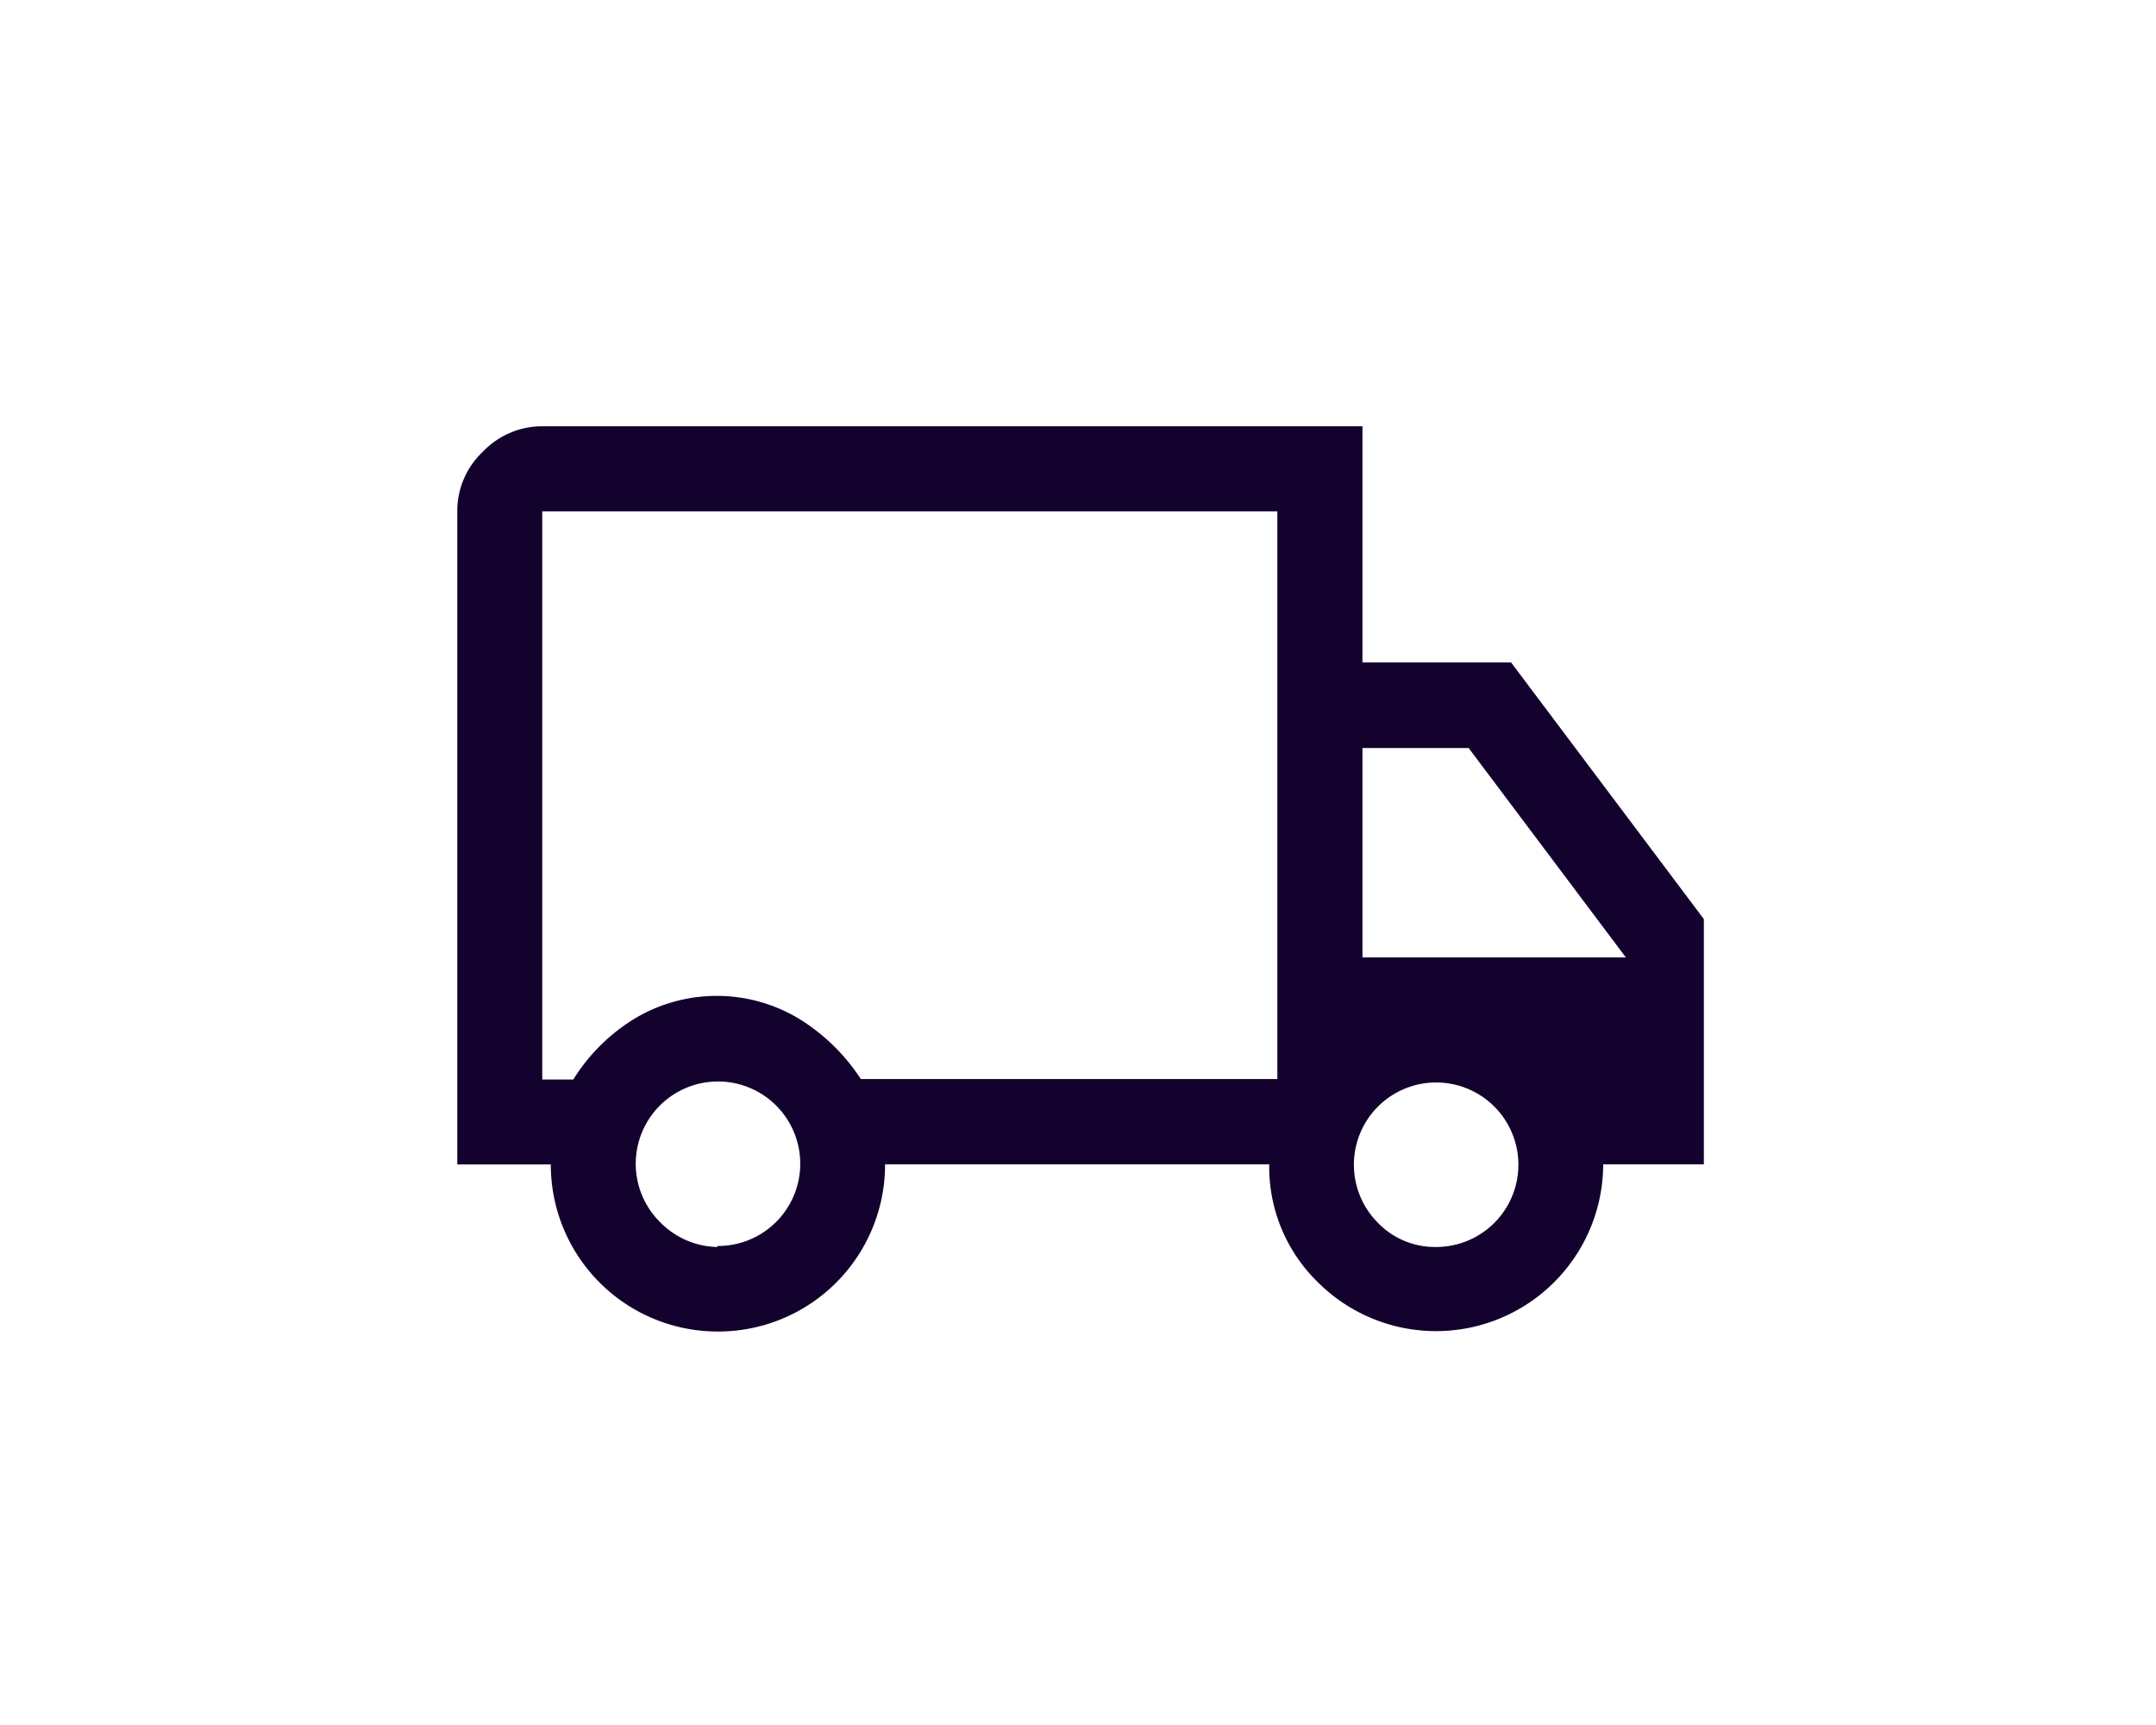 <svg id="f265e2d6-48dc-4529-9bda-9a0d3d85db7e" data-name="Capa 1" xmlns="http://www.w3.org/2000/svg" viewBox="0 0 151.25 121"><defs><style>.e693a3a8-4d2d-4555-8486-1c8928f669ef{fill:none;}.ebac058f-54a3-41ab-b26b-5276ae3e389f{fill:#13022d;}</style></defs><g id="b2b49b96-7fbd-46a3-b0d2-979b393207bf" data-name="Grupo 5132"><rect id="b41ba0e6-985c-43f7-8f19-03d3536f2c46" data-name="Rectángulo 2732" class="e693a3a8-4d2d-4555-8486-1c8928f669ef" width="151.25" height="121"/><path id="b81eaf99-ad45-46cb-bd48-7616f37ccf21" data-name="local shipping FILL0 wght400 GRAD0 opsz48" class="ebac058f-54a3-41ab-b26b-5276ae3e389f" d="M36,81.93A11.71,11.71,0,0,1,24.31,70.21H17.75V24.39a5.7,5.7,0,0,1,1.79-4.17,5.75,5.75,0,0,1,4.17-1.79H81.25V35H91.68L105.2,53v17.2H98.14a11.73,11.73,0,0,1-20,8.29,11.29,11.29,0,0,1-3.43-8.29H47.76A11.71,11.71,0,0,1,36,81.93Zm0-6A5.77,5.77,0,1,0,32,74.28,5.76,5.76,0,0,0,36,76ZM23.71,64.25h2.18A13.1,13.1,0,0,1,30.16,60,11.19,11.19,0,0,1,41.74,60a13.81,13.81,0,0,1,4.32,4.22H75.28V24.4H23.71ZM86.41,76a5.77,5.77,0,1,0-4.07-1.69A5.57,5.57,0,0,0,86.41,76ZM81.25,55.69H99.73L88.7,41H81.25Z" transform="translate(14.33 11.47)"/></g></svg>